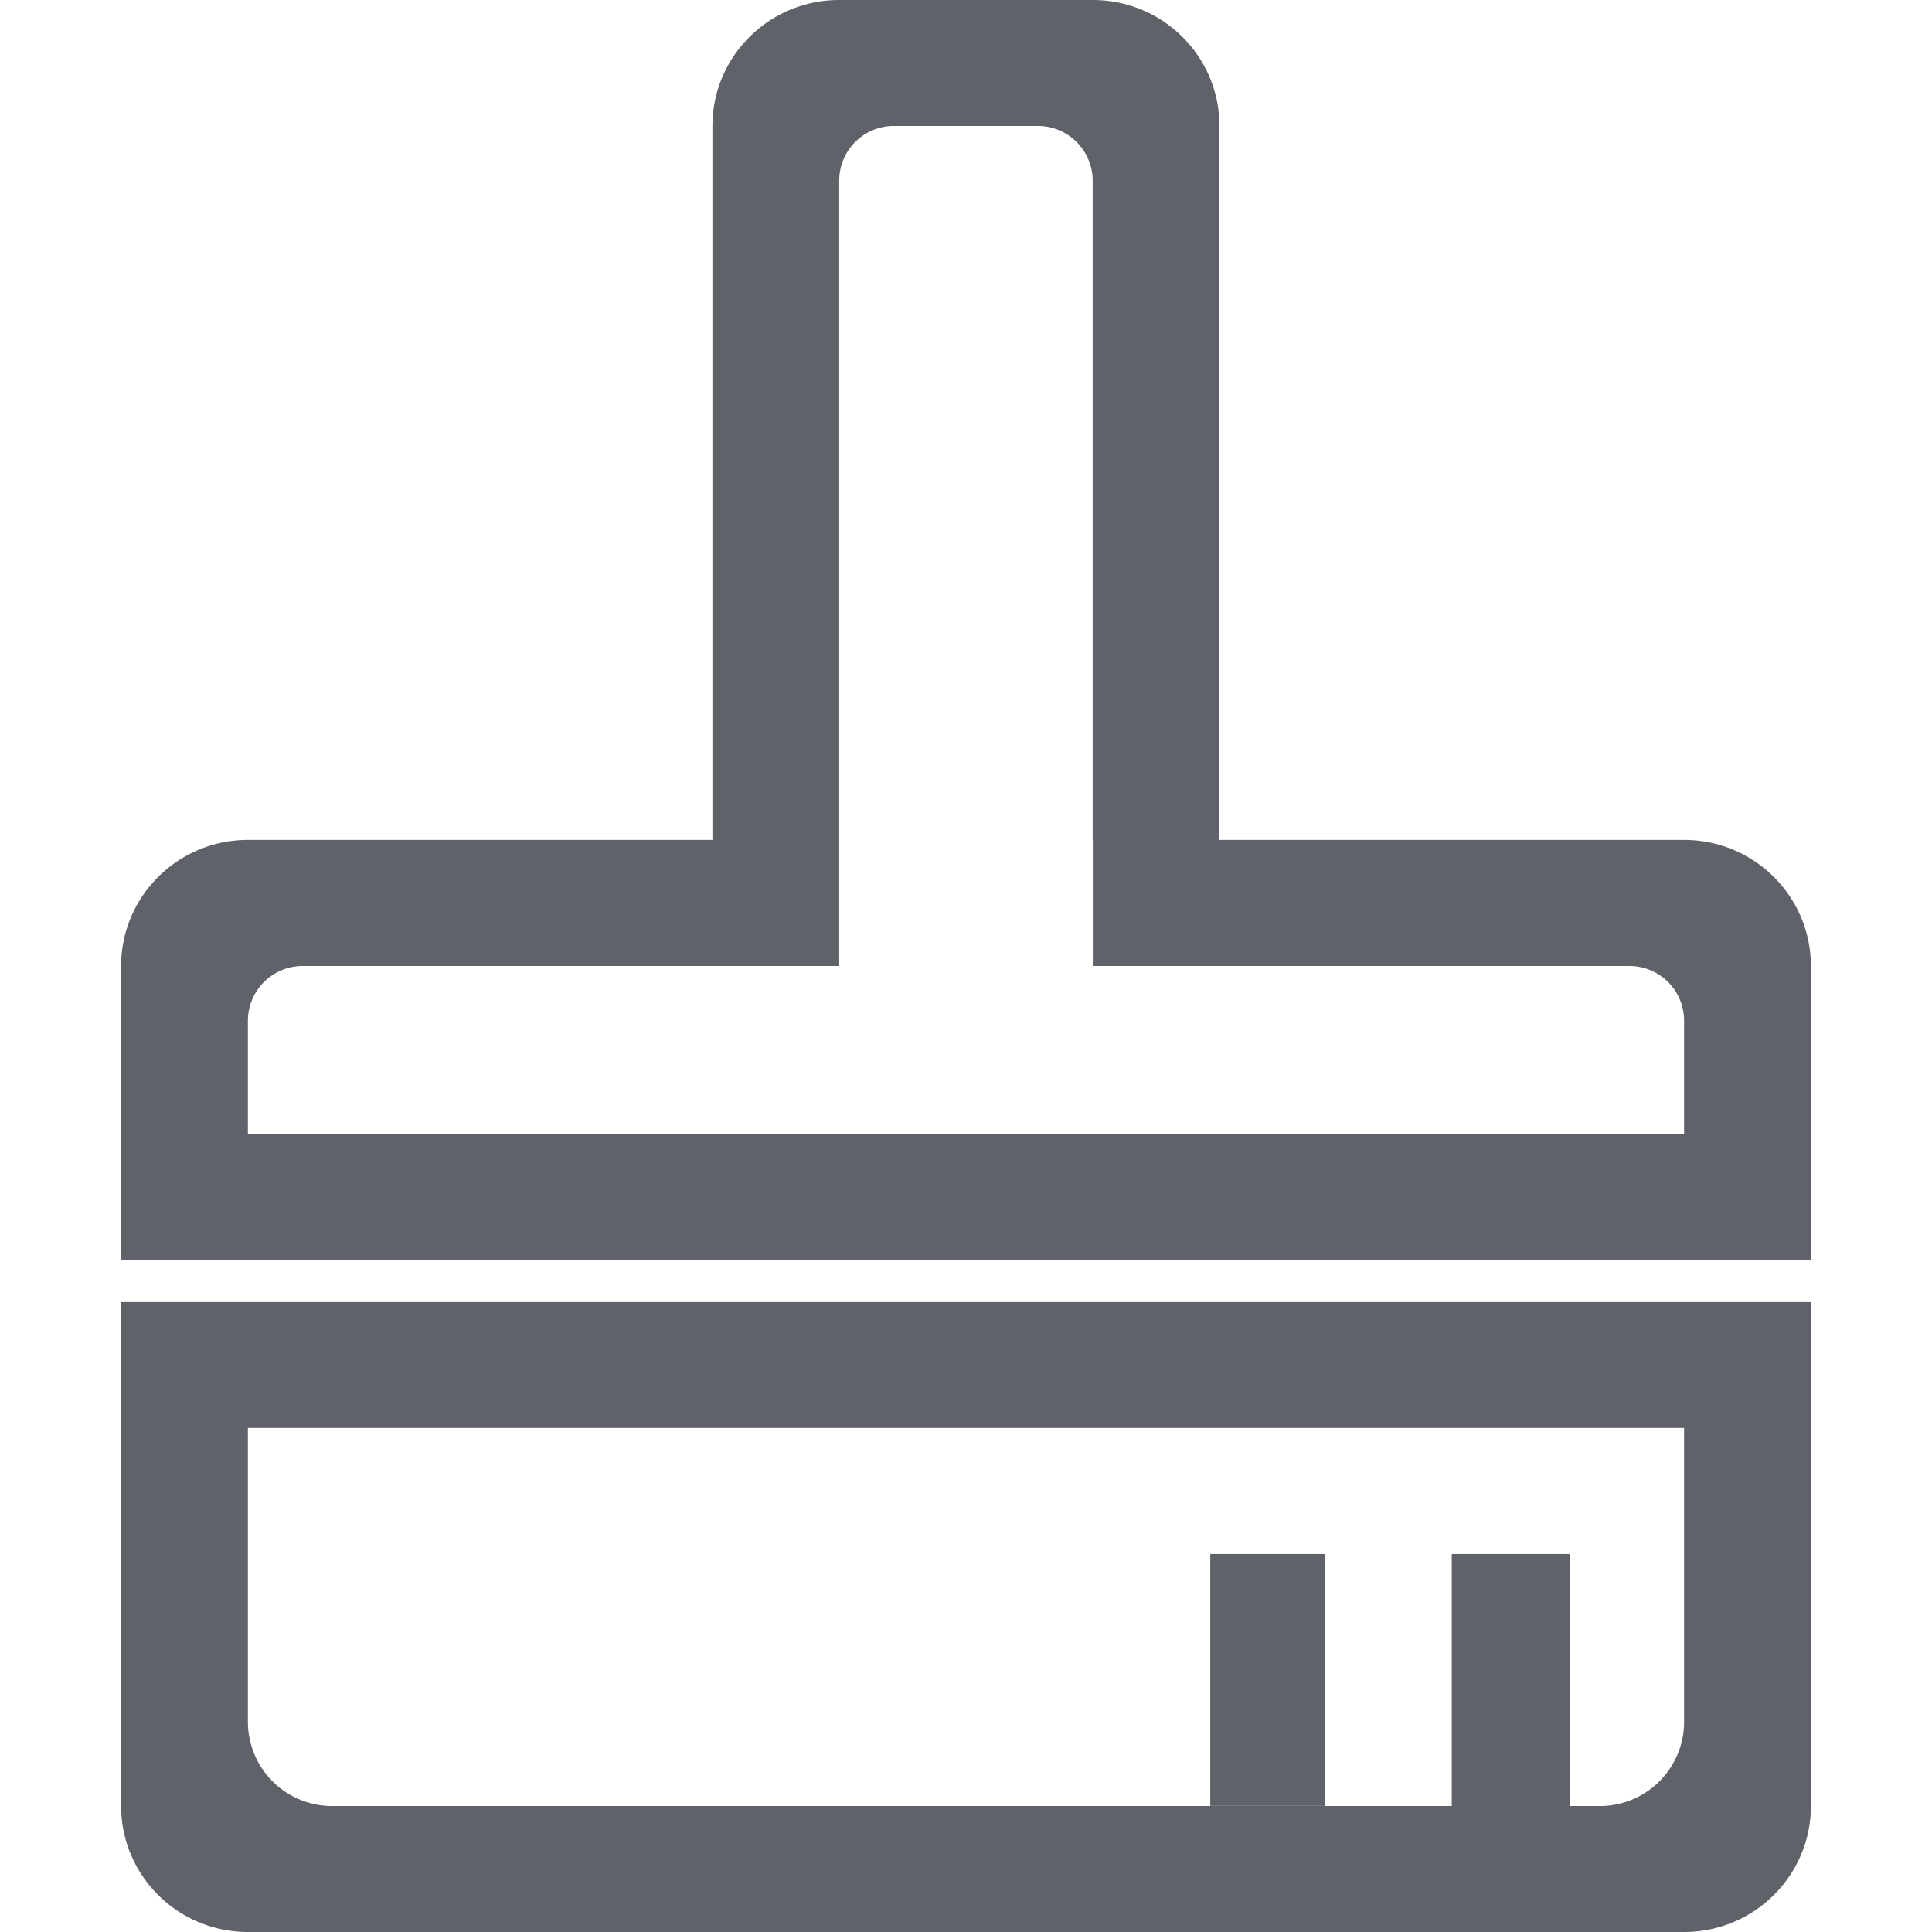 <svg viewBox="0 0 1024 1024" version="1.1" xmlns="http://www.w3.org/2000/svg">
    <path d="M444.8 445.184H377.6V66.752C377.6 29.888 407.68 0 444.8 0h134.4c37.12 0 67.136 29.888 67.136 66.752v378.432h-67.2v-349.44a29.056 29.056 0 0 0-29.056-28.992h-76.16a28.992 28.992 0 0 0-29.12 28.992v349.44z m134.4 0h313.408c37.12 0 67.2 29.952 67.2 66.816v155.84H64.192V512c0-36.864 30.08-66.816 67.2-66.816H444.8V512H160.448a29.056 29.056 0 0 0-29.056 28.928v60.16h761.216v-60.16A28.992 28.992 0 0 0 863.552 512H579.2V445.184z m62.272 512h60.8V823.68h-60.8v133.568h-465.28a44.672 44.672 0 0 1-44.8-44.544v-155.84h761.216v155.84a44.672 44.672 0 0 1-44.8 44.544h-15.744V823.68h-62.592v133.568h-256 128z m-577.28 0c0 36.928 30.08 66.816 67.2 66.816h761.216c37.12 0 67.2-29.888 67.2-66.752v-267.136H64.192v267.136z"
          fill="#5F6269"/>
</svg>